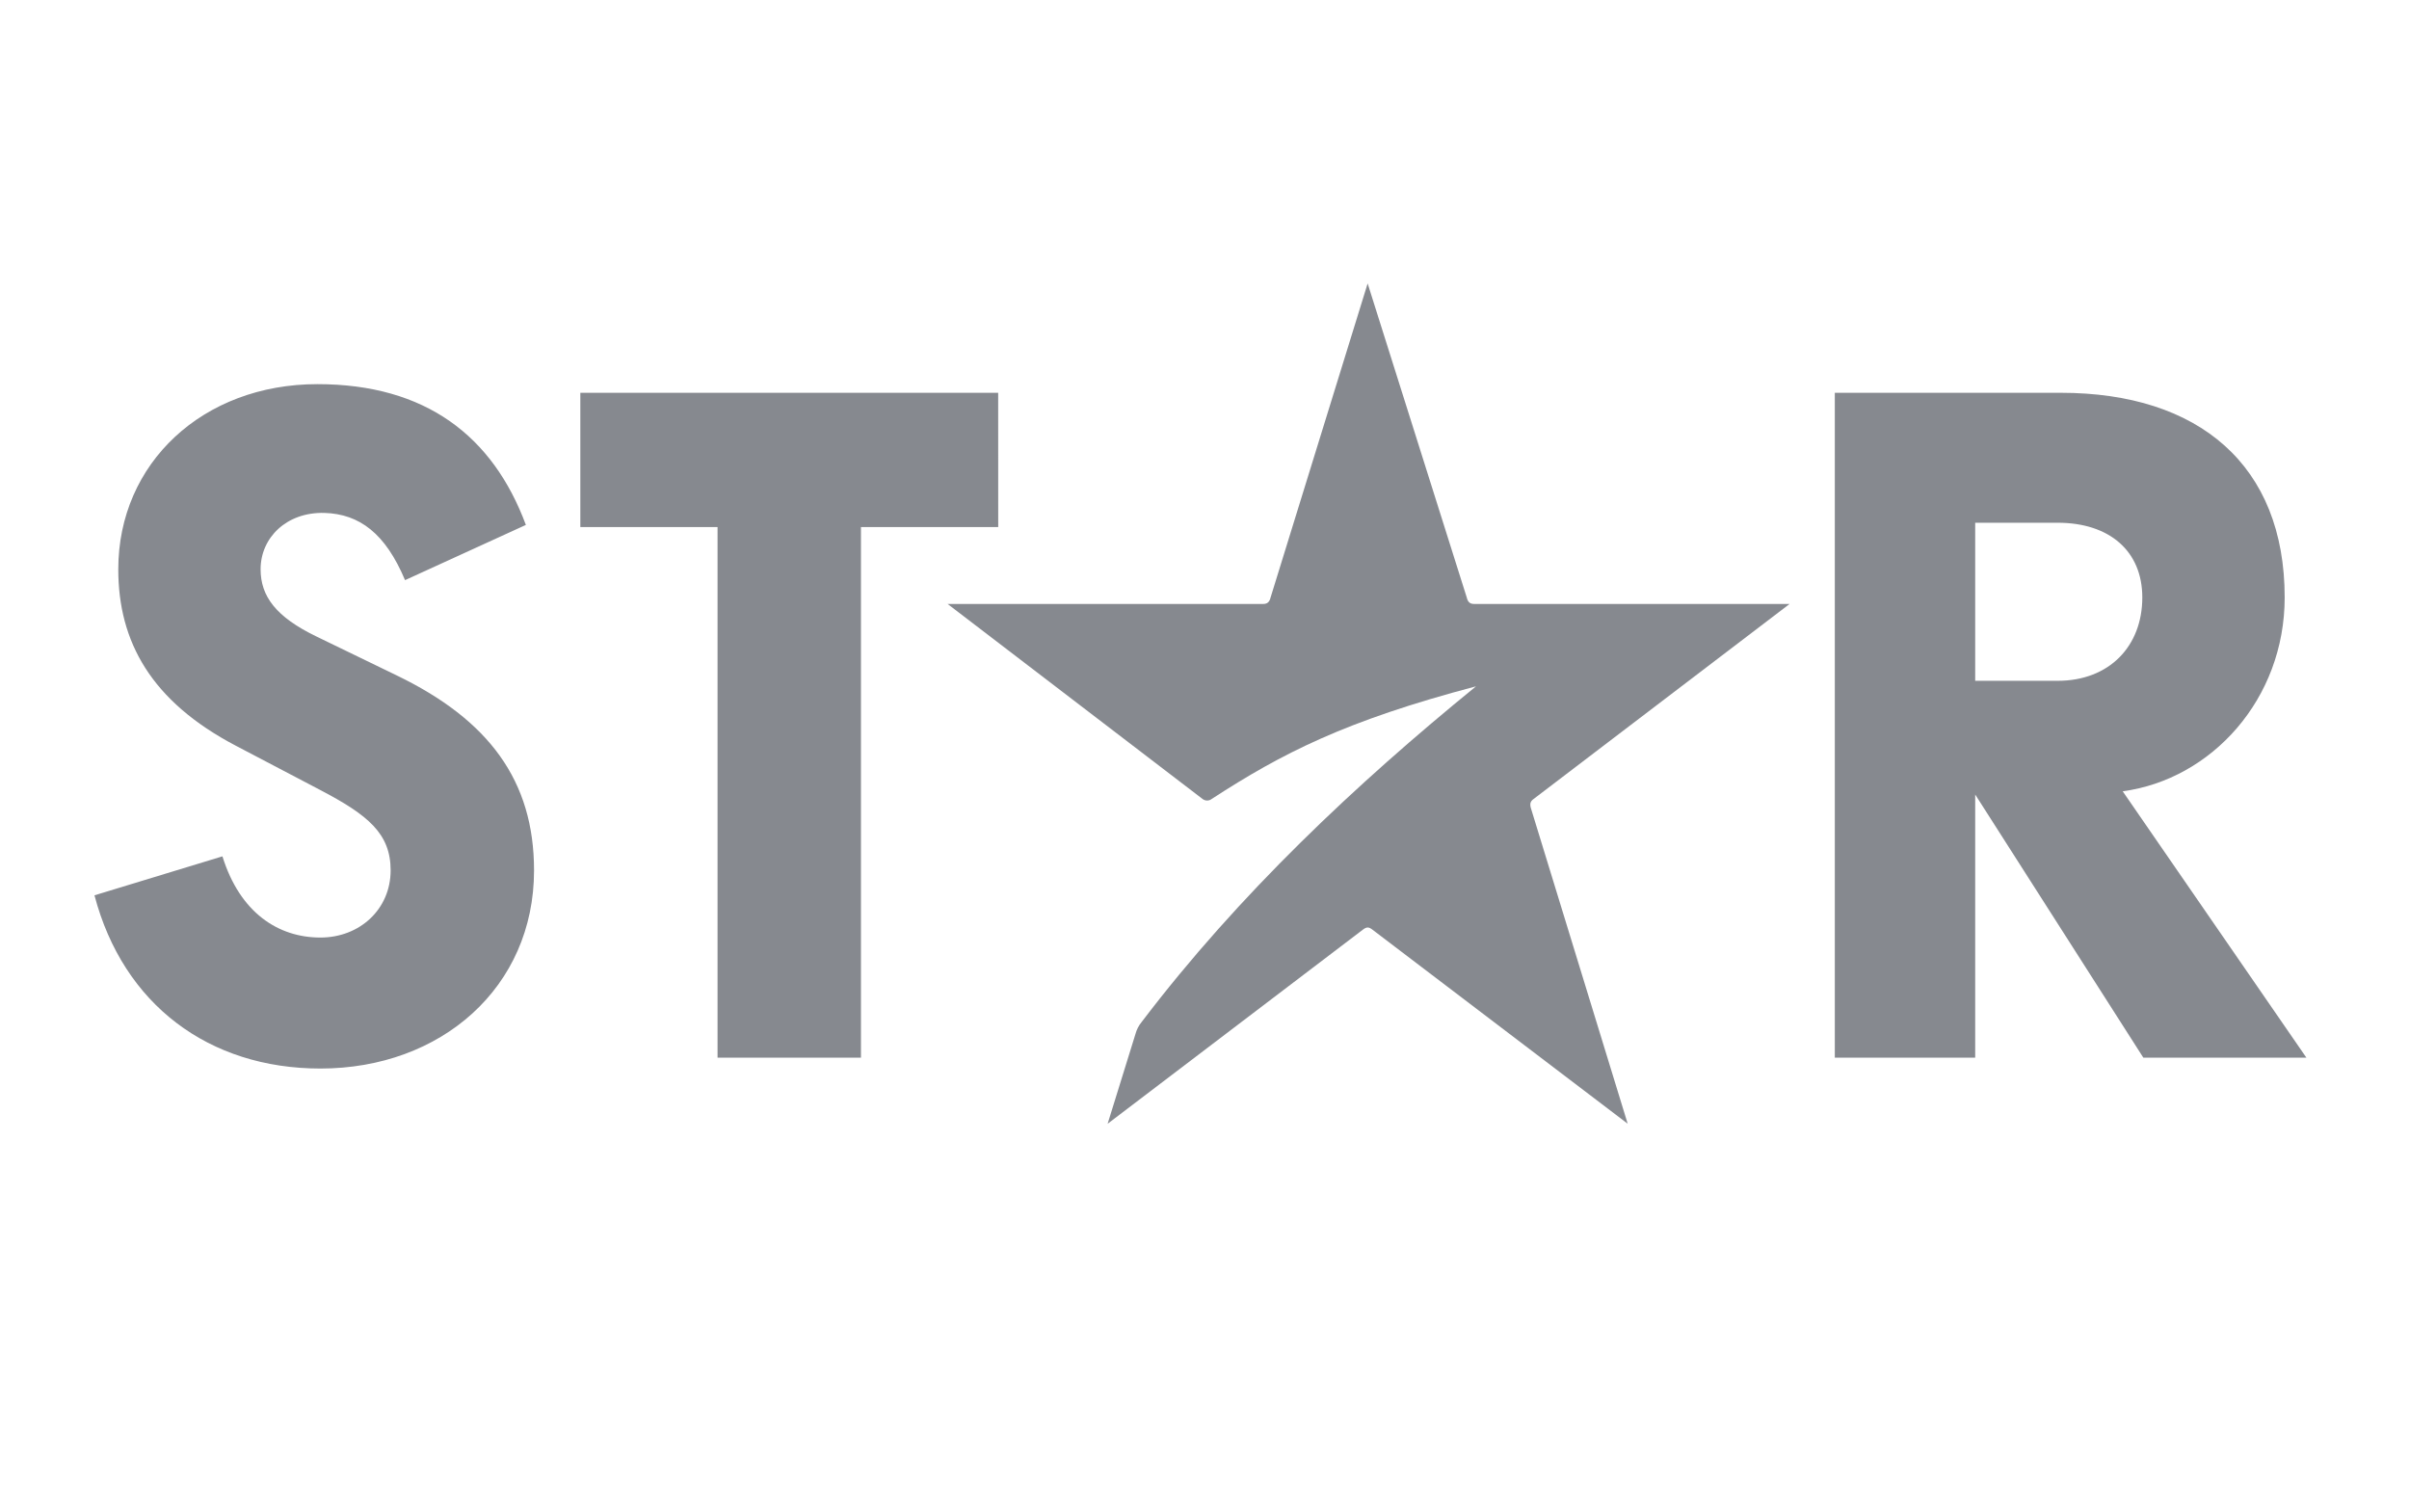 <svg data-testid="starplus-logo" fill="none" height="100%" viewBox="0 0 51 32" xmlns="http://www.w3.org/2000/svg"><path class="fill-icon_primary" d="M37.887 12.785H31.204C31.117 12.785 31.073 12.739 31.052 12.648L28.954 6L26.899 12.648C26.877 12.739 26.833 12.785 26.746 12.785H20.061L25.457 16.912C25.516 16.958 25.596 16.958 25.654 16.912C27.139 15.949 28.472 15.261 31.248 14.529C28.714 16.592 26.224 18.93 24.17 21.634C24.109 21.707 24.064 21.794 24.039 21.887L23.449 23.789L28.845 19.686C28.933 19.617 28.976 19.617 29.063 19.686L34.459 23.788L32.406 17.095C32.384 17.003 32.406 16.957 32.471 16.911L37.887 12.785Z" fill="#86898F"></path><path class="fill-icon_primary" d="M43.562 11.066C44.655 11.066 45.354 11.662 45.354 12.648C45.354 13.679 44.655 14.412 43.562 14.412H41.816V11.066H43.562ZM44.939 16.751C46.817 16.498 48.368 14.802 48.368 12.648C48.368 9.851 46.555 8.315 43.628 8.315H38.844V22.39H41.816V16.819L45.376 22.39H48.828L44.939 16.751ZM21.132 8.315H12.286V11.158H15.191V22.39H18.227V11.158H21.133L21.132 8.315ZM6.697 13.473C5.845 13.061 5.517 12.625 5.517 12.05C5.517 11.386 6.063 10.836 6.871 10.858C7.614 10.882 8.16 11.294 8.575 12.281L11.133 11.112C10.434 9.232 9.014 8.132 6.72 8.132C4.295 8.132 2.504 9.804 2.504 12.052C2.504 13.587 3.203 14.848 4.994 15.787L6.786 16.727C7.789 17.253 8.27 17.645 8.27 18.424C8.27 19.249 7.614 19.847 6.784 19.847C5.888 19.847 5.08 19.32 4.709 18.128L2 18.953C2.61 21.268 4.425 22.62 6.784 22.62C9.34 22.62 11.306 20.901 11.306 18.426C11.306 16.523 10.345 15.239 8.401 14.299L6.697 13.473Z" fill="#86898F"></path></svg>